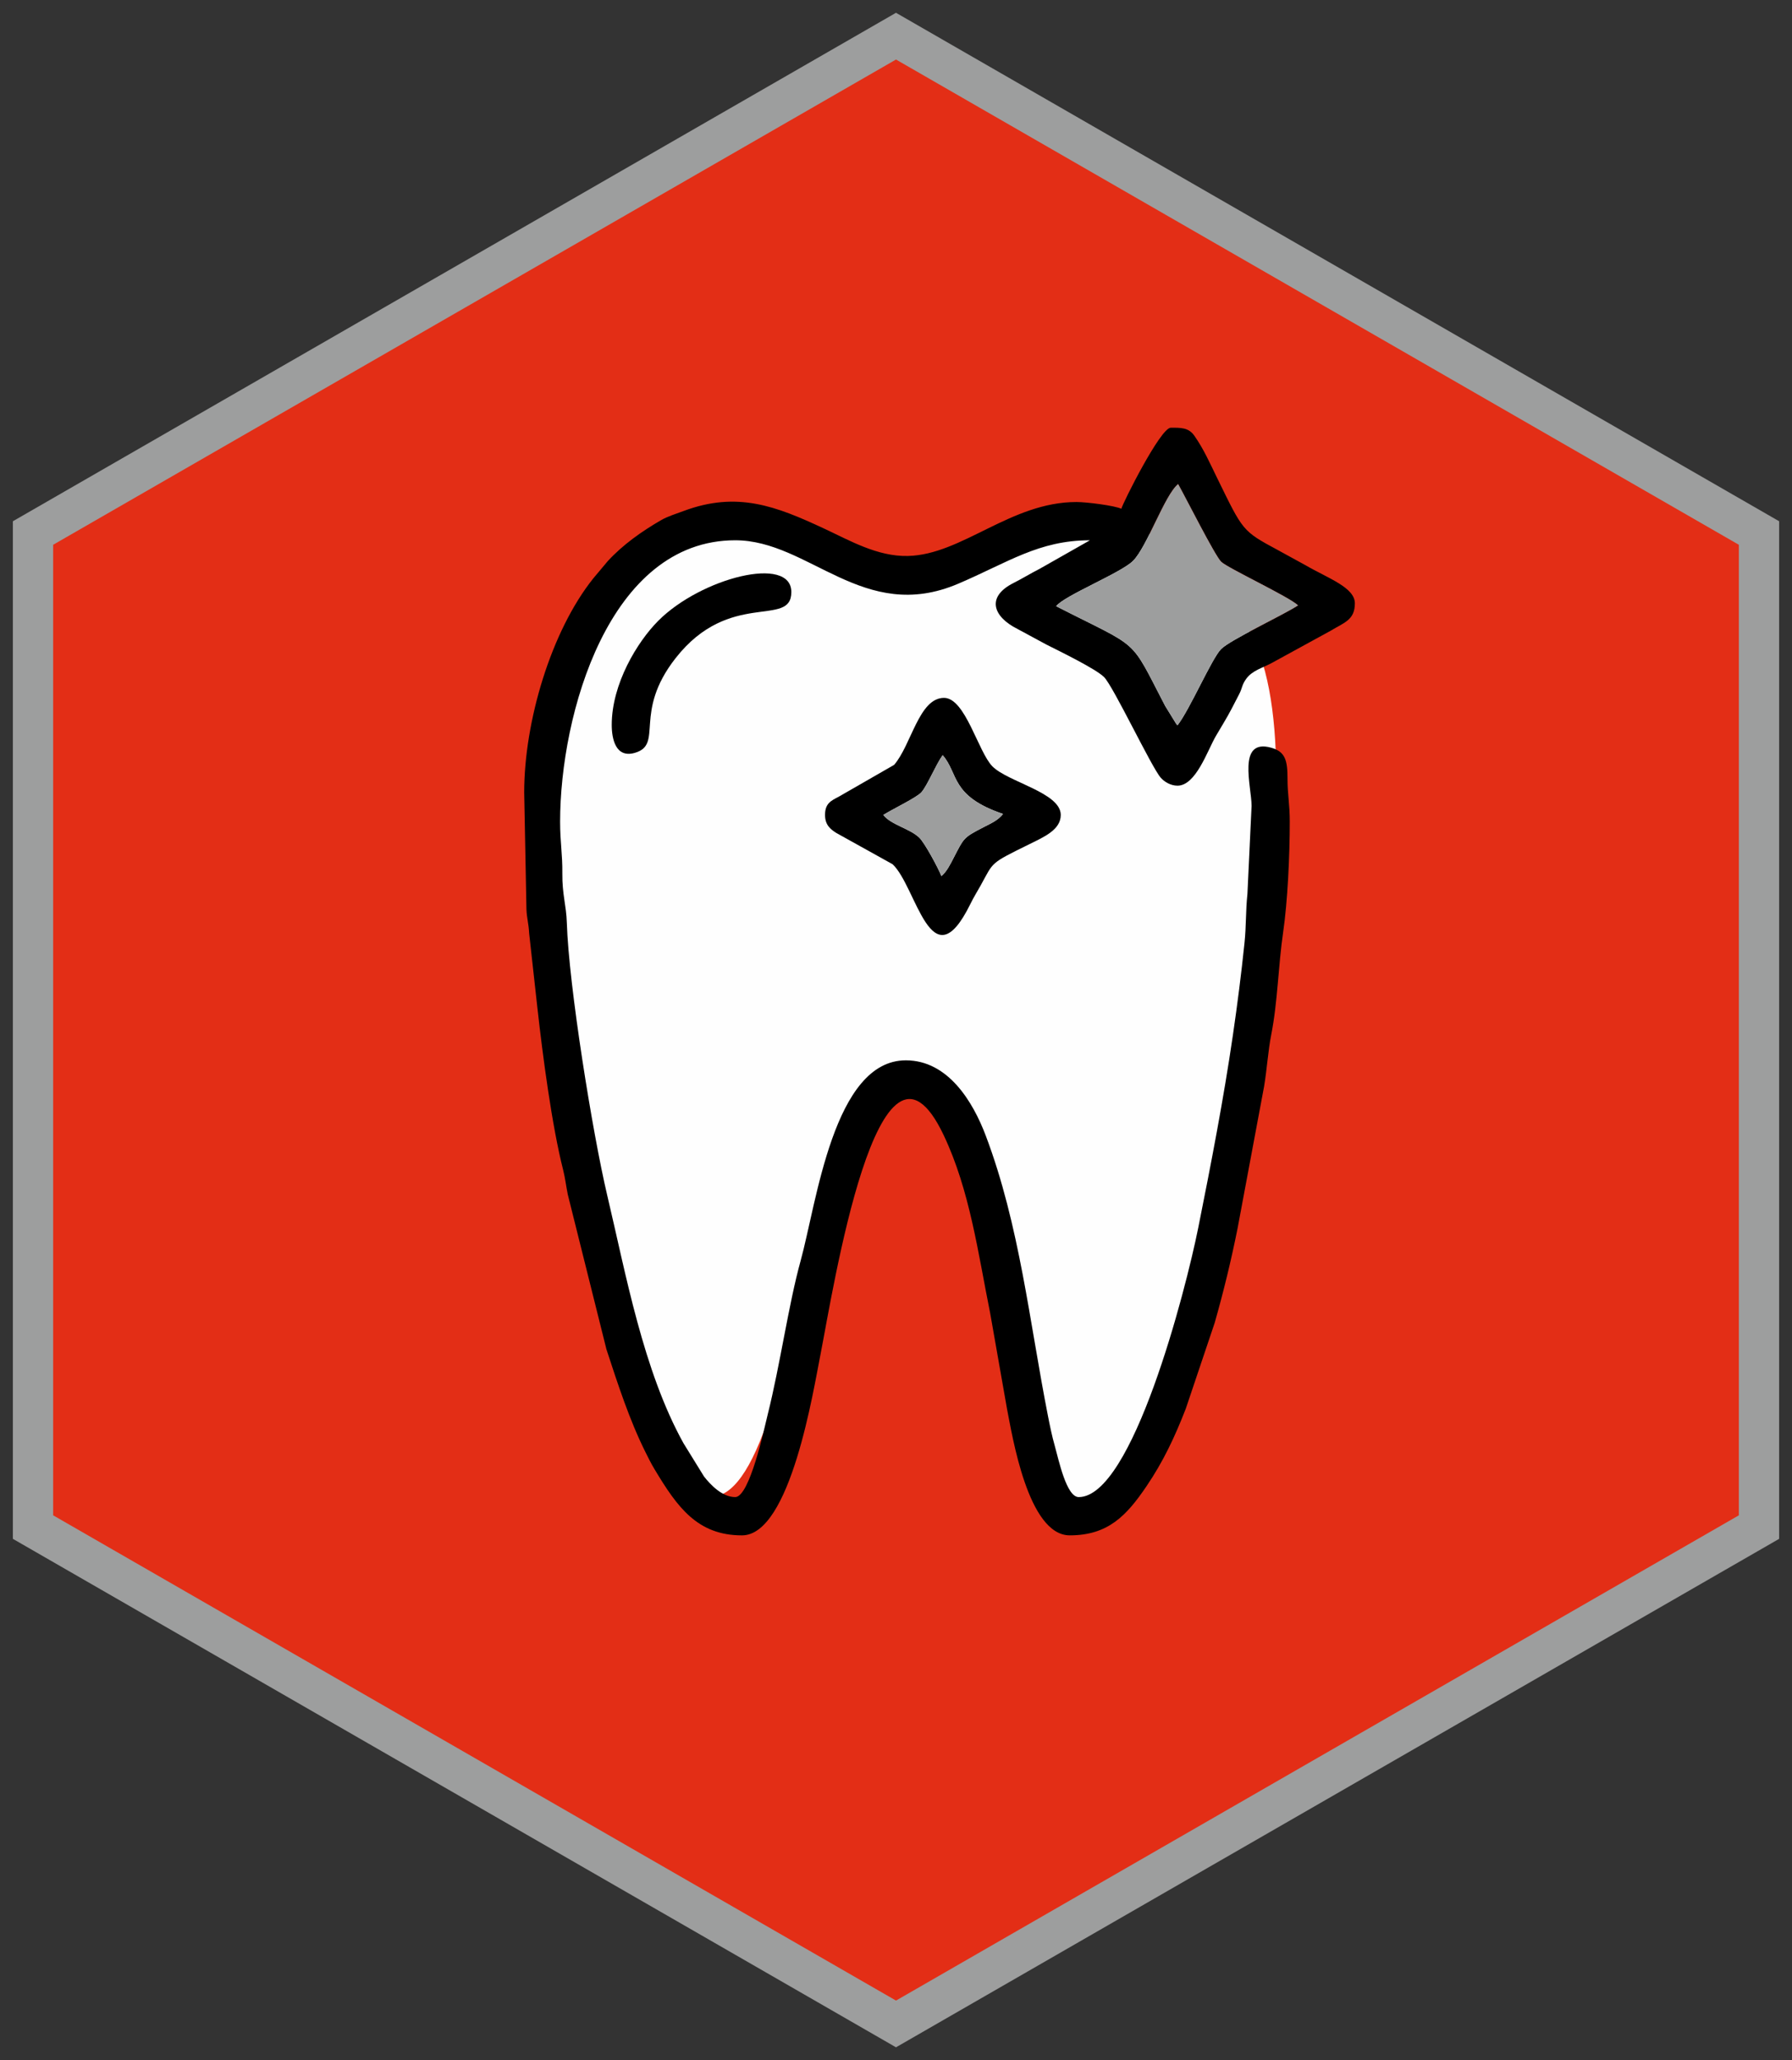 <svg width="134" height="154" viewBox="0 0 134 154" fill="none" xmlns="http://www.w3.org/2000/svg">
<rect x="0" y="0" width="134" height="154" fill="#333333" stroke="none"/>
<path fill-rule="evenodd" clip-rule="evenodd" d="M67 1L133 38.988V115.012L67 153L1 115.012V38.988L67 1Z" fill="#9D9E9E" stroke="#9D9E9E" stroke-width="0.076" stroke-miterlimit="22.926"/>
<path fill-rule="evenodd" clip-rule="evenodd" d="M67 4.45L98.512 22.587L130.025 40.724V77V113.276L98.512 131.413L67 149.551L35.488 131.413L3.975 113.276V77V40.724L35.488 22.587L67 4.45Z" fill="#E32E16"/>
<path fill-rule="evenodd" clip-rule="evenodd" d="M87.715 45.355C91.457 39.638 78.951 36.45 76.819 40.702C76.505 41.329 73.653 40.336 71.125 41.973C62.539 47.536 48.302 27.752 41.127 51.659C37.237 64.619 40.884 77.398 43.997 91.15C45.389 97.3 51.797 123.903 57.644 105.461C59.697 98.987 61.464 87.68 64.995 81.995C67.691 77.656 74.33 85.576 73.948 93.072C73.879 94.433 79.05 112.194 80.68 112.194C86.17 112.194 91.373 91.901 91.964 86.854C92.803 79.693 100.948 44.86 88.935 44.338C88.069 44.301 88.159 44.676 87.714 45.355L87.715 45.355Z" fill="#FEFEFE"/>
<path fill-rule="evenodd" clip-rule="evenodd" d="M78.975 45.315C79.583 44.524 83.819 42.832 84.721 41.932C85.778 40.878 87.09 36.993 88.096 36.187C88.636 37.138 90.843 41.534 91.317 41.993C91.808 42.47 96.406 44.615 97.064 45.254C95.919 46 91.981 47.833 91.301 48.529C90.602 49.245 88.953 53.071 88.05 54.217C88.019 54.189 87.98 54.147 87.963 54.126L87.123 52.762C84.401 47.529 85.367 48.58 78.975 45.315V45.315ZM83.853 38.033C83.368 37.8 81.275 37.528 80.495 37.528C75.574 37.528 71.945 41.464 67.897 41.561C65.606 41.617 63.514 40.391 61.58 39.492C58.043 37.848 55.13 36.698 51.116 38.2C50.57 38.404 49.927 38.599 49.442 38.879C47.996 39.715 46.581 40.713 45.449 41.943L44.375 43.223C41.195 47.191 39.197 53.959 39.197 59.237L39.366 67.987C39.398 68.675 39.523 68.967 39.57 69.785L40.175 75.255C40.586 78.968 41.275 84.17 42.109 87.453C42.263 88.062 42.327 88.647 42.457 89.292L45.348 100.868C46.196 103.456 47.056 106.124 48.263 108.548C48.498 109.021 48.683 109.397 48.964 109.864C50.631 112.635 52.136 114.775 55.482 114.775C59.118 114.775 60.823 103.914 61.371 101.157C62.249 96.74 65.678 74.566 70.561 84.849C72.518 88.97 73.132 93.644 74.045 98.185L75.304 105.337C75.699 107.312 76.864 114.774 79.992 114.774C82.869 114.774 84.253 113.283 85.731 111.103C86.99 109.248 87.852 107.409 88.671 105.3L90.832 98.882C91.502 96.521 92.057 94.244 92.538 91.842L94.524 81.219C94.74 79.914 94.83 78.501 95.055 77.368C95.543 74.909 95.58 72.214 95.95 69.681C96.283 67.395 96.444 63.985 96.444 61.425C96.444 60.111 96.274 59.362 96.276 58.227C96.279 56.844 96.111 56.191 95.057 55.895C92.481 55.173 93.589 58.796 93.589 60.247L93.278 66.835C93.142 68.112 93.193 69.215 93.06 70.487C92.821 72.784 92.535 75.031 92.195 77.361C91.494 82.171 90.561 86.989 89.605 91.762C88.649 96.534 84.673 111.913 80.663 111.913C79.741 111.913 79.162 109.109 78.887 108.139C78.655 107.323 78.502 106.553 78.356 105.811C76.978 98.812 76.247 91.599 73.709 84.888C72.764 82.389 70.909 79.264 67.736 79.264C62.332 79.264 61.065 89.92 59.865 94.261C58.962 97.529 58.352 101.959 57.402 105.76C57.162 106.722 56.063 111.913 54.977 111.913C53.99 111.913 53.115 110.972 52.647 110.378L51.107 107.884C48.098 102.458 46.812 95.289 45.408 89.362C44.314 84.738 42.526 73.653 42.387 68.998C42.346 67.659 42.034 66.879 42.05 65.296C42.066 63.853 41.883 62.964 41.883 61.425C41.883 53.429 45.527 40.388 54.977 40.388C60.527 40.388 64.566 46.657 71.648 43.637C75.371 42.05 77.675 40.388 81.502 40.388L77.75 42.517C77.023 42.887 76.506 43.219 75.788 43.581C73.718 44.624 74.266 46.104 76.071 47.01L78.254 48.188C79.197 48.664 81.922 49.988 82.553 50.609C83.247 51.291 86.099 57.342 86.796 58.136C87.066 58.443 87.534 58.732 88.049 58.732C89.422 58.732 90.278 56.13 90.91 55.037C91.278 54.401 91.737 53.674 92.08 53.013C92.279 52.627 92.428 52.334 92.654 51.905C92.911 51.418 92.845 51.222 93.183 50.752C93.652 50.098 94.443 49.928 95.154 49.53L99.498 47.153C100.521 46.532 101.312 46.348 101.312 45.1C101.312 43.913 99.304 43.231 97.611 42.247L95.549 41.117C92.876 39.679 92.957 39.698 91.014 35.733C90.463 34.607 90.011 33.569 89.305 32.566C88.872 31.95 88.287 31.974 87.546 31.974C86.774 31.974 83.949 37.619 83.852 38.032L83.853 38.033Z" fill="black"/>
<path fill-rule="evenodd" clip-rule="evenodd" d="M78.975 45.316C85.367 48.581 84.402 47.531 87.123 52.764L87.963 54.128C87.98 54.148 88.019 54.191 88.05 54.218C88.953 53.072 90.602 49.246 91.301 48.53C91.981 47.834 95.92 46.001 97.064 45.255C96.406 44.616 91.808 42.471 91.317 41.995C90.844 41.535 88.637 37.139 88.096 36.188C87.091 36.995 85.778 40.879 84.721 41.934C83.819 42.833 79.583 44.525 78.975 45.317V45.316Z" fill="#9D9E9E"/>
<path fill-rule="evenodd" clip-rule="evenodd" d="M66.053 60.92C66.768 60.471 68.556 59.617 68.9 59.226C69.358 58.704 69.978 57.154 70.49 56.455C71.693 57.822 71.052 59.508 75.003 60.845C74.636 61.319 74.129 61.536 73.529 61.846C72.002 62.632 72.084 62.645 71.297 64.154C71.067 64.597 70.793 65.163 70.396 65.491C70.156 64.884 69.146 63.003 68.736 62.612C68.017 61.927 66.619 61.656 66.052 60.921L66.053 60.92ZM61.693 60.92C61.693 61.658 62.085 61.983 62.534 62.265L66.747 64.606C68.544 66.29 69.623 73.531 72.551 67.597C72.852 66.987 73.023 66.746 73.33 66.191C74.325 64.394 73.989 64.578 76.97 63.108C78.076 62.563 79.32 62.027 79.32 60.92C79.32 59.249 75.376 58.466 74.211 57.291C73.144 56.215 72.187 52.169 70.591 52.169C68.716 52.169 68.155 55.679 66.858 57.178L62.696 59.569C62.135 59.861 61.693 60.066 61.693 60.92H61.693Z" fill="black"/>
<path fill-rule="evenodd" clip-rule="evenodd" d="M45.744 54.189C45.744 55.249 46.044 56.693 47.478 56.276C49.64 55.648 47.319 53.288 50.512 49.208C54.565 44.031 59.174 46.97 59.174 44.26C59.174 41.474 52.426 43.195 49.225 46.404C47.65 47.983 45.744 51.123 45.744 54.189V54.189Z" fill="black"/>
<path fill-rule="evenodd" clip-rule="evenodd" d="M66.052 60.921C66.619 61.656 68.017 61.927 68.736 62.612C69.146 63.003 70.155 64.884 70.396 65.491C70.793 65.163 71.066 64.597 71.297 64.154C72.084 62.645 72.002 62.632 73.528 61.846C74.129 61.536 74.636 61.319 75.003 60.845C71.052 59.508 71.693 57.822 70.49 56.455C69.977 57.154 69.358 58.704 68.9 59.225C68.556 59.617 66.768 60.471 66.053 60.92L66.052 60.921Z" fill="#9D9E9E"/>
</svg>
